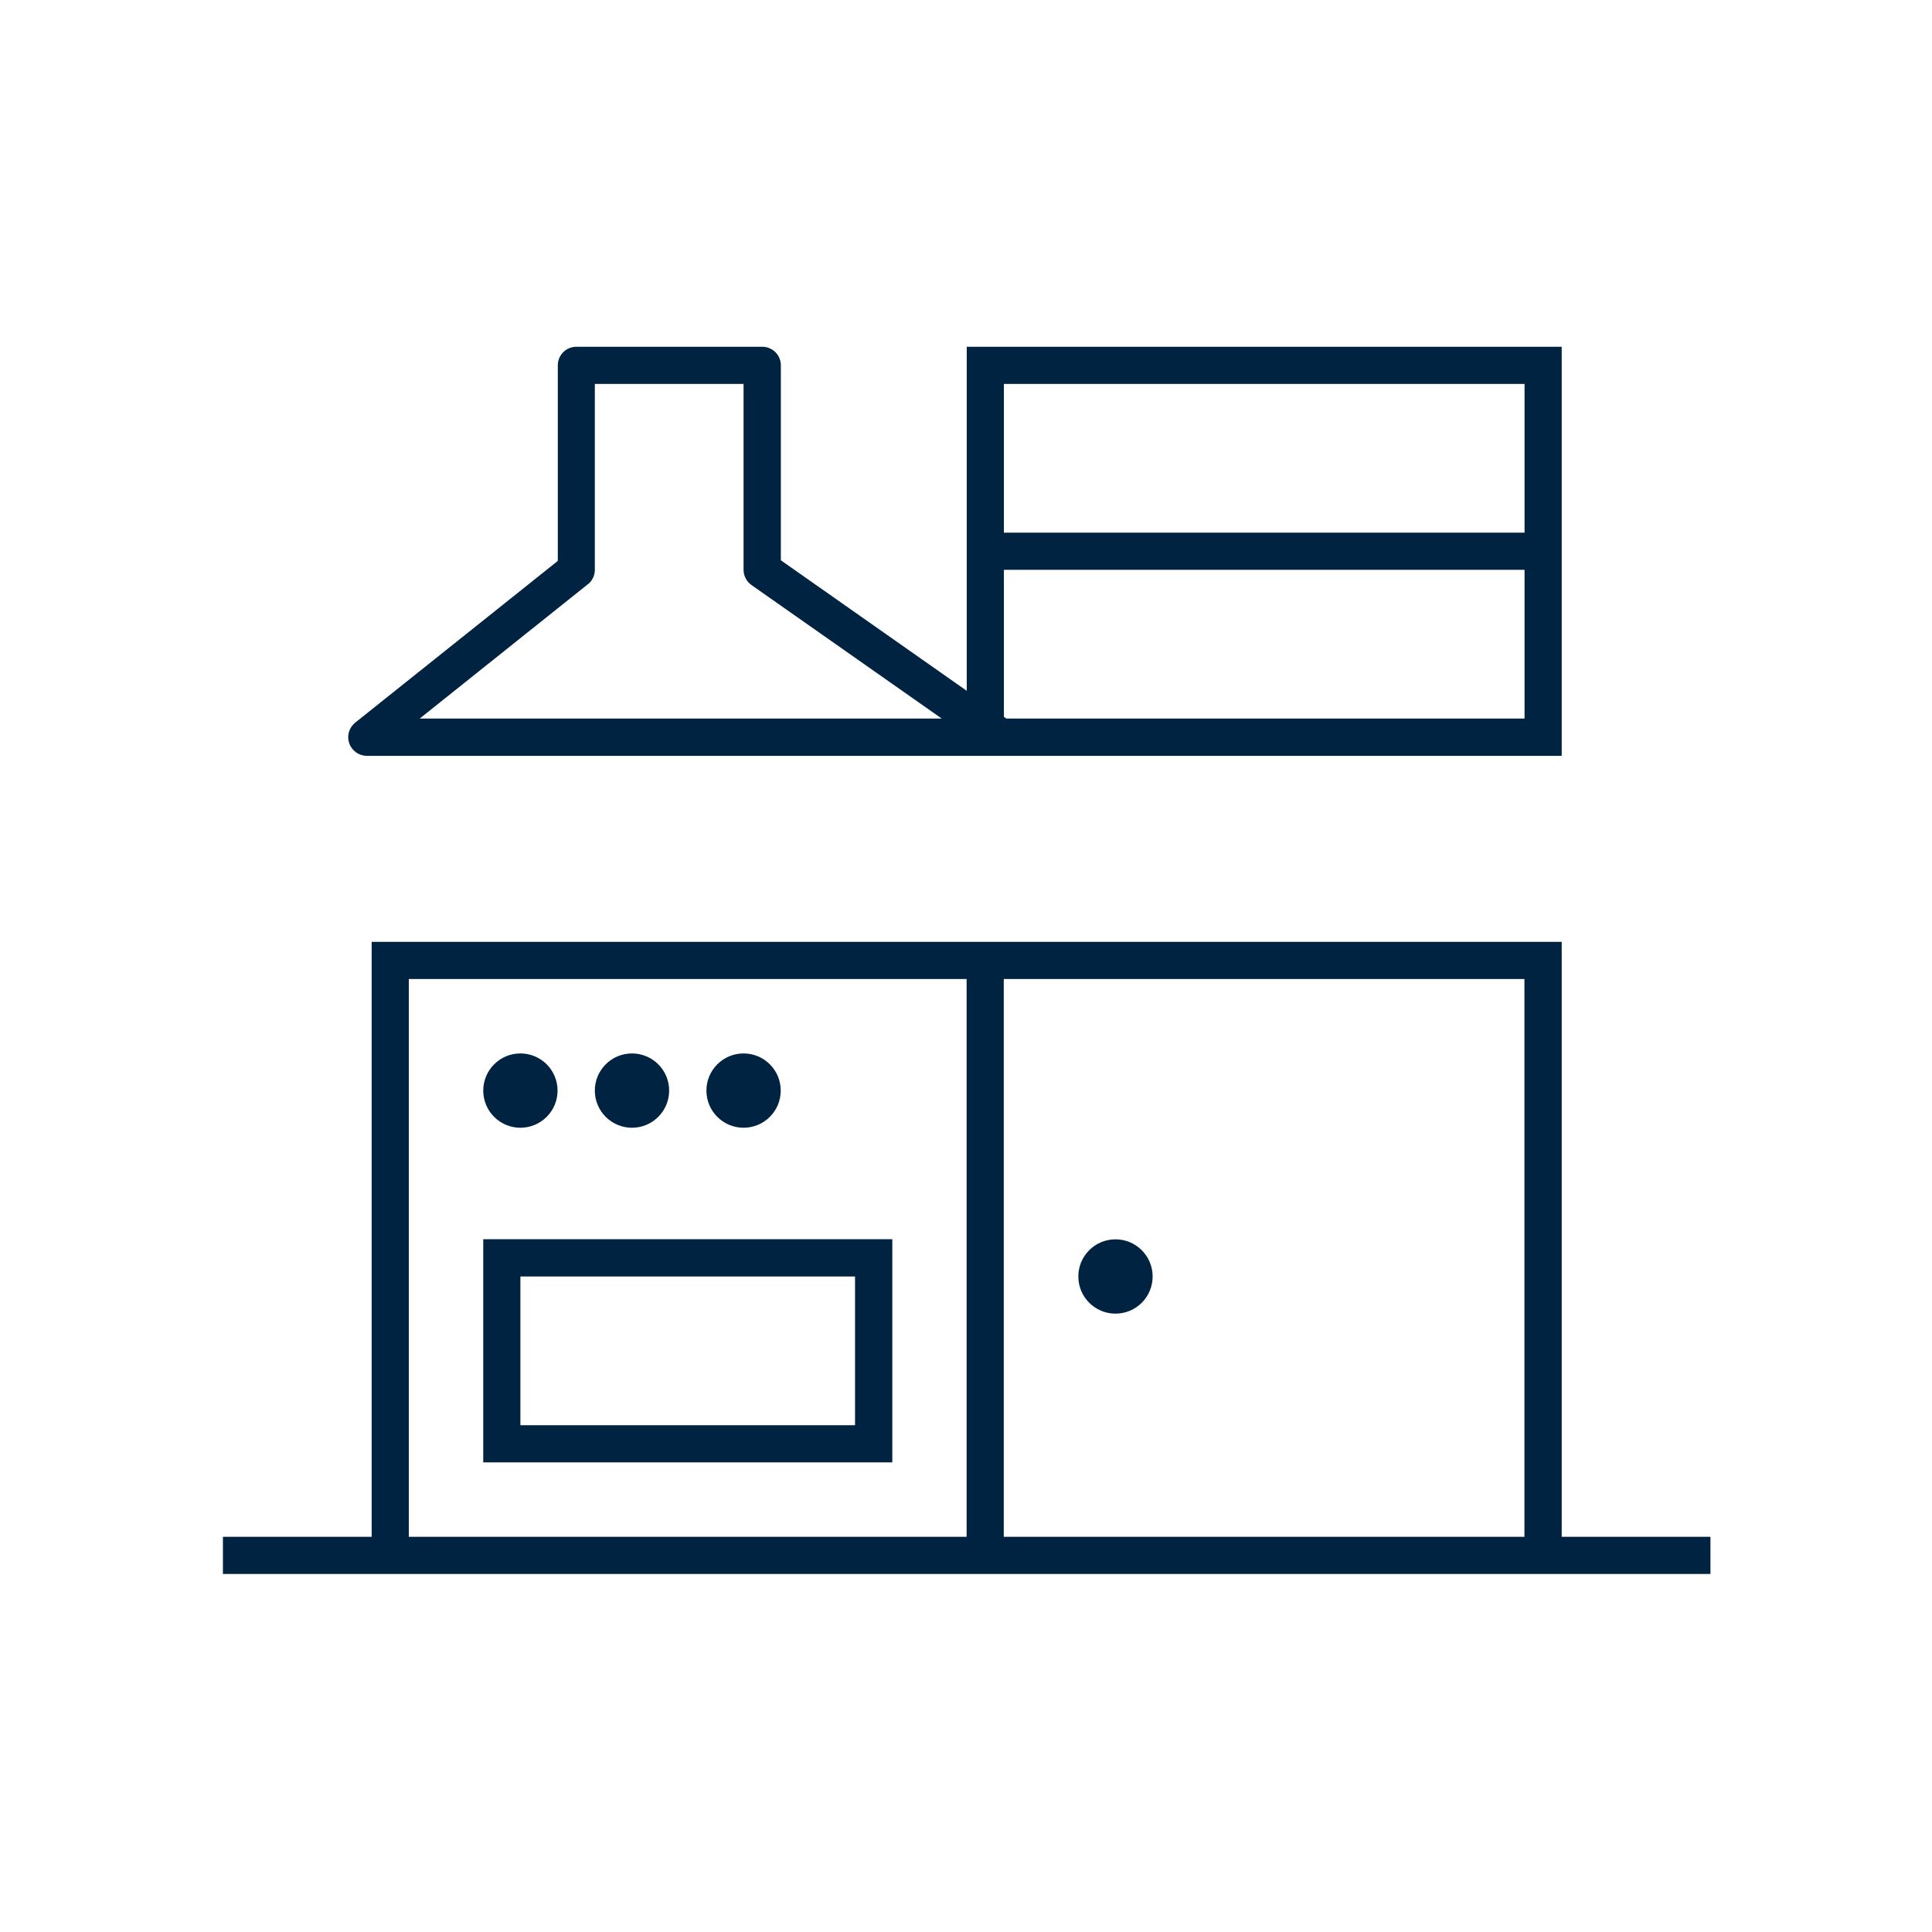 <svg width="156" height="156" viewBox="0 0 156 156" fill="none" xmlns="http://www.w3.org/2000/svg">
<path d="M126.1 124.09V76.05H30.01V124.09H18V127.09H138.11V124.09H126.1ZM33.01 124.09V79.05H78.05V124.09H33.01ZM81.05 124.09V79.05H123.09V124.09H81.05Z" fill="#002341"/>
<path d="M39.02 118.08H72.05V100.06H39.02V118.08ZM42.02 103.07H69.04V115.08H42.02V103.07Z" fill="#002341"/>
<path d="M29.61 61.03H126.1V28H78.06V55.78L63.05 45.24V29.5C63.05 28.67 62.38 28 61.55 28H46.54C45.71 28 45.04 28.67 45.04 29.5V45.29L28.68 58.35C28.18 58.75 27.99 59.42 28.2 60.02C28.41 60.62 28.98 61.03 29.62 61.03H29.61ZM81.06 31H123.1V43.01H81.06V31ZM81.06 46.01H123.1V58.02H81.26L81.06 57.88V46.01ZM47.47 47.18C47.83 46.9 48.03 46.46 48.03 46.01V31H60.04V46.01C60.04 46.5 60.28 46.96 60.68 47.24L76.04 58.02H33.89L47.46 47.18H47.47Z" fill="#002341"/>
<path d="M42.02 91.06C43.677 91.06 45.02 89.717 45.02 88.06C45.02 86.403 43.677 85.06 42.02 85.06C40.363 85.06 39.02 86.403 39.02 88.06C39.02 89.717 40.363 91.06 42.02 91.06Z" fill="#002341"/>
<path d="M51.03 91.06C52.687 91.06 54.03 89.717 54.03 88.06C54.03 86.403 52.687 85.06 51.03 85.06C49.373 85.06 48.03 86.403 48.03 88.06C48.03 89.717 49.373 91.06 51.03 91.06Z" fill="#002341"/>
<path d="M60.04 91.06C61.697 91.06 63.04 89.717 63.04 88.06C63.04 86.403 61.697 85.06 60.04 85.06C58.383 85.06 57.04 86.403 57.04 88.06C57.04 89.717 58.383 91.06 60.04 91.06Z" fill="#002341"/>
<path d="M90.07 106.07C91.727 106.07 93.07 104.727 93.07 103.07C93.07 101.413 91.727 100.07 90.07 100.07C88.413 100.07 87.07 101.413 87.07 103.07C87.07 104.727 88.413 106.07 90.07 106.07Z" fill="#002341"/>
</svg>
